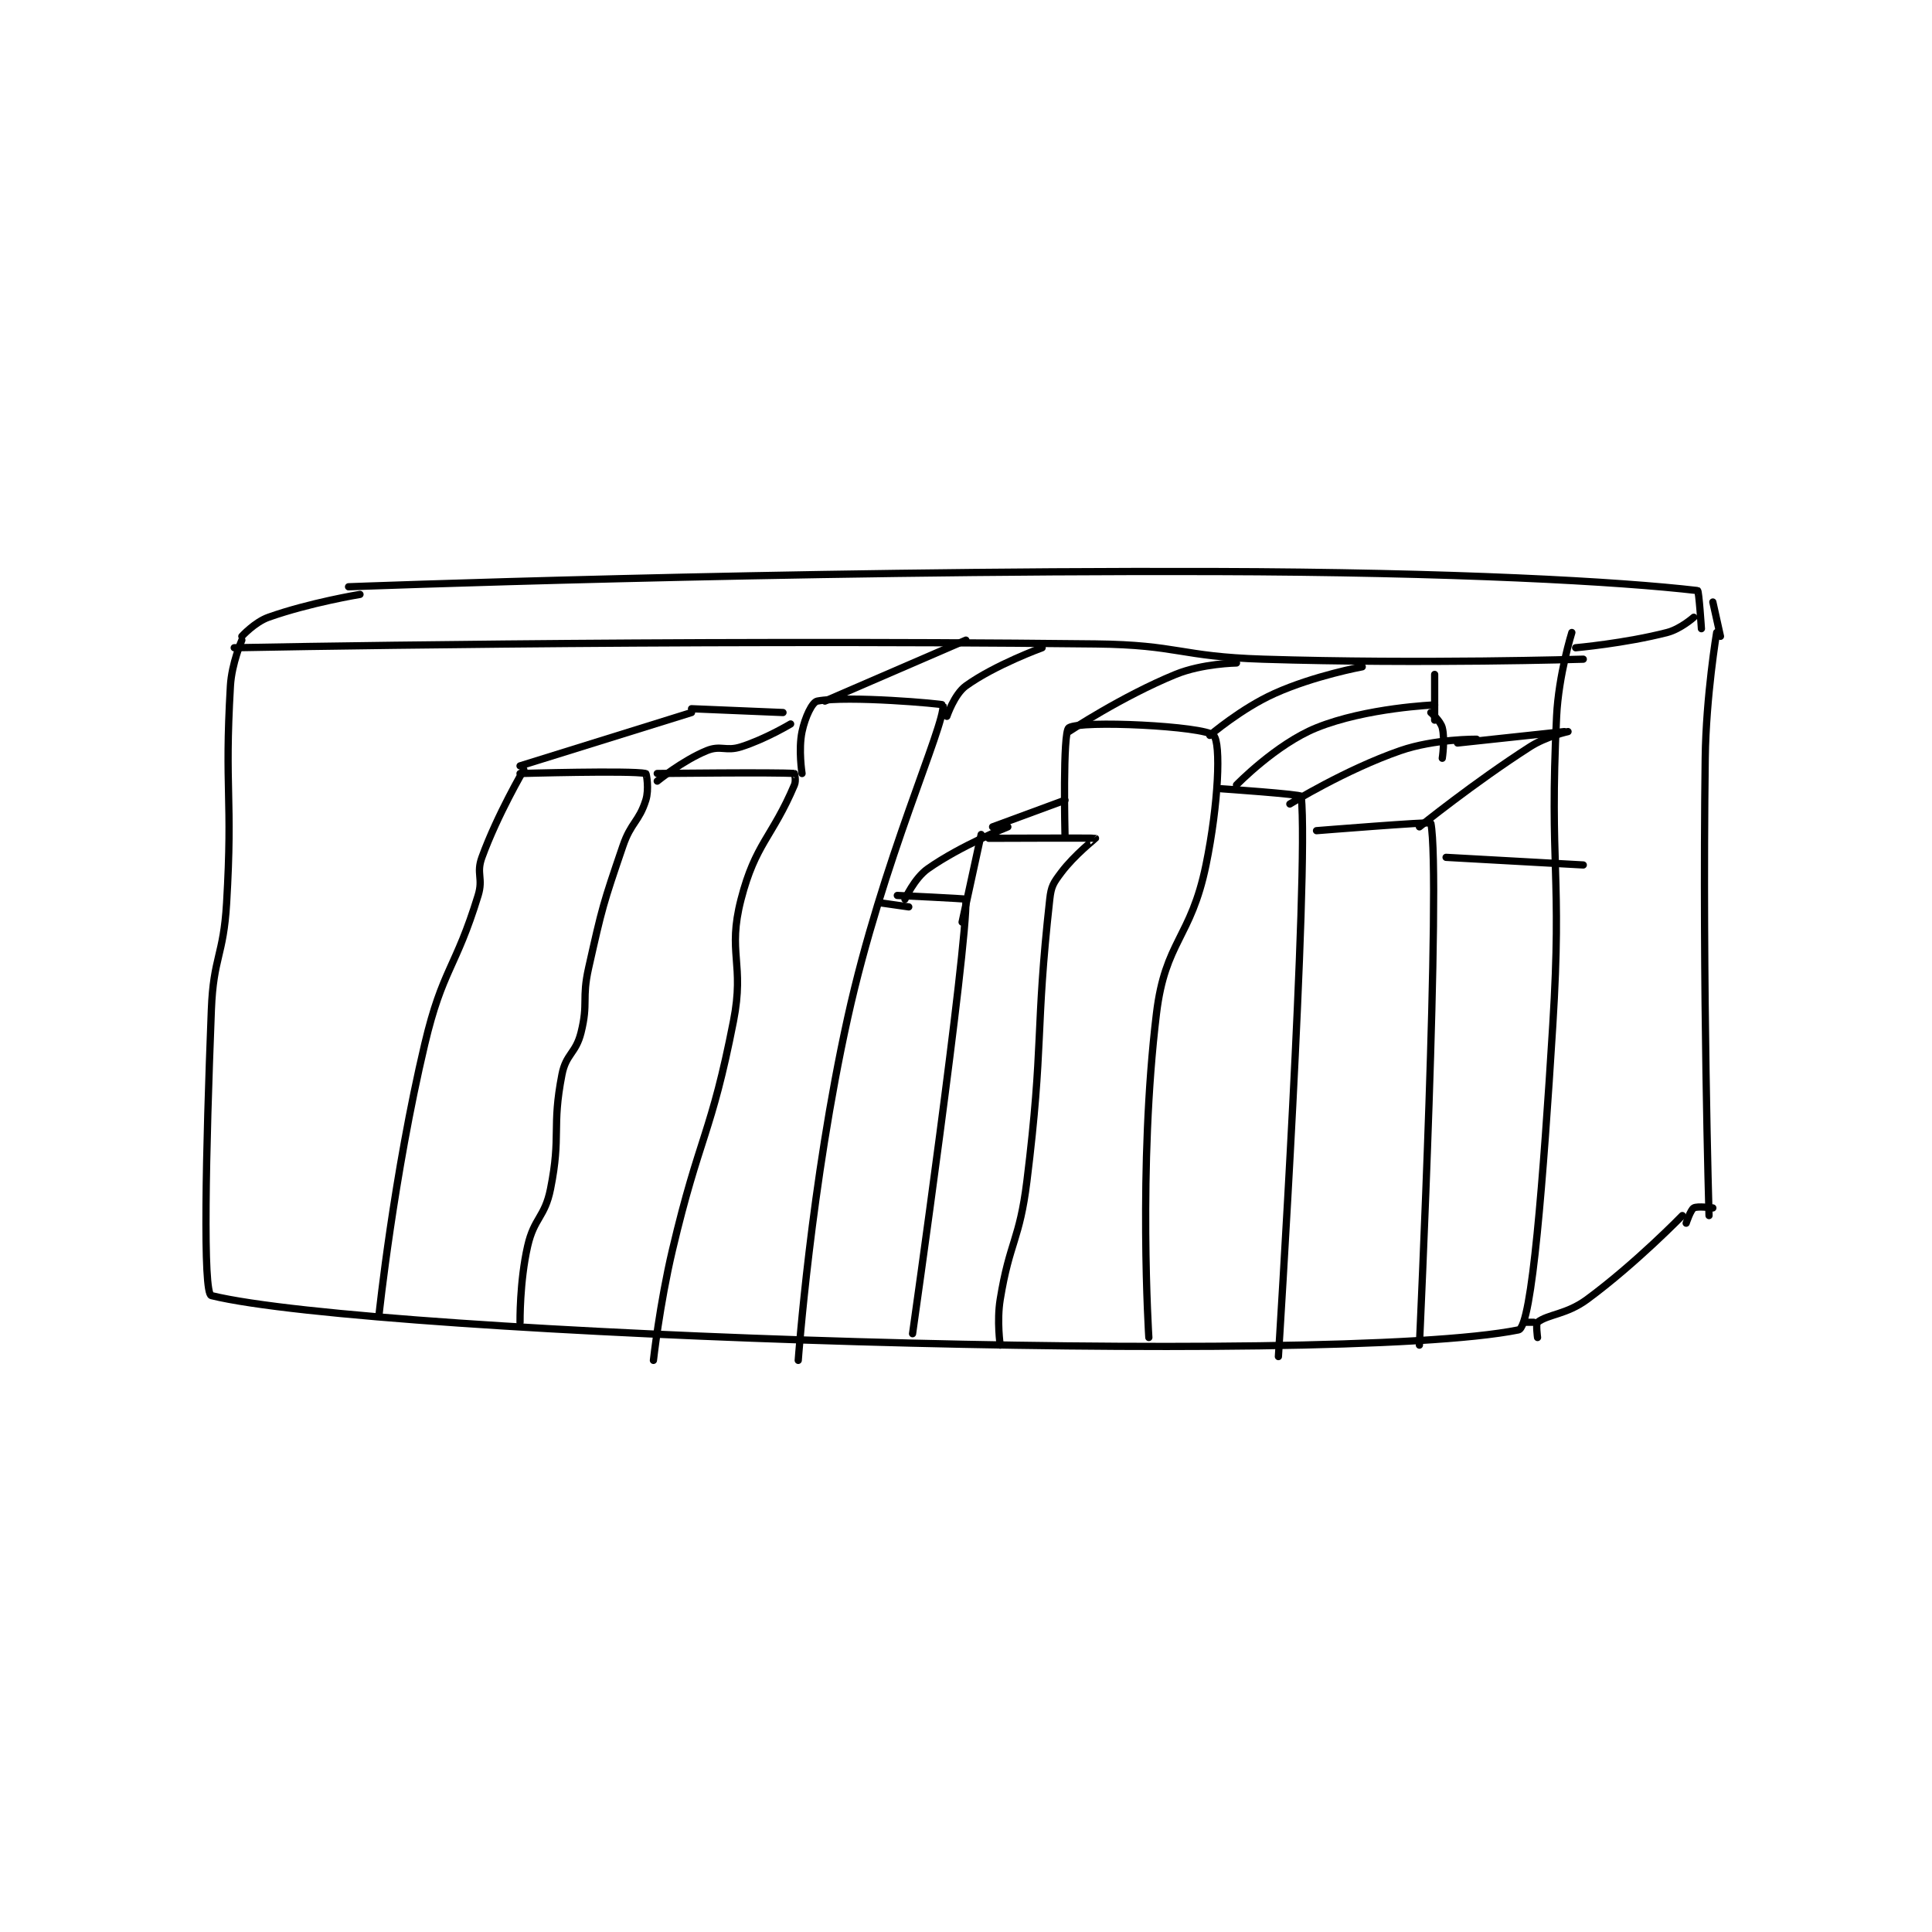 <?xml version="1.0" encoding="utf-8"?>
<!DOCTYPE svg PUBLIC "-//W3C//DTD SVG 1.1//EN" "http://www.w3.org/Graphics/SVG/1.1/DTD/svg11.dtd">
<svg viewBox="0 0 800 800" preserveAspectRatio="xMinYMin meet" xmlns="http://www.w3.org/2000/svg" version="1.1">
<g fill="none" stroke="black" stroke-linecap="round" stroke-linejoin="round" stroke-width="1.901">
<g transform="translate(87.52,236.658) scale(1.578) translate(-83,-99.133)">
<path id="0" d="M91 117.133 C91 117.133 88.343 123.222 88 129.133 C86.394 156.839 88.659 157.921 87 186.133 C86.179 200.094 83.54 200.218 83 214.133 C81.561 251.202 80.719 288.575 83 289.133 C125.873 299.633 377.695 307.877 426 298.133 C429.559 297.416 432.52 258.059 435 218.133 C437.495 177.958 434.065 176.998 436 137.133 C436.53 126.217 440 115.133 440 115.133 "/>
<path id="1" d="M89 119.133 C89 119.133 202.529 116.884 315 118.133 C336.92 118.377 337.049 121.447 359 122.133 C400.787 123.439 443 122.133 443 122.133 "/>
<path id="2" d="M91 116.133 C91 116.133 94.37 112.421 98 111.133 C108.81 107.297 122 105.133 122 105.133 "/>
<path id="3" d="M441 119.133 C441 119.133 453.982 117.977 465 115.133 C468.536 114.221 472 111.133 472 111.133 "/>
<path id="4" d="M119 103.133 C119 103.133 232.691 98.813 346 99.133 C409.404 99.312 452.606 101.743 473 104.133 C473.347 104.174 474 114.133 474 114.133 "/>
<path id="5" d="M431 300.133 C431 300.133 430.513 296.508 431 296.133 C433.786 293.99 438.587 294.122 444 290.133 C456.806 280.698 469 268.133 469 268.133 "/>
<path id="6" d="M428 296.133 L430 296.133 "/>
<path id="7" d="M478 115.133 C478 115.133 475.215 131.697 475 148.133 C474.22 207.823 476 268.133 476 268.133 "/>
<path id="8" d="M479 116.133 L477 107.133 "/>
<path id="9" d="M470 270.133 C470 270.133 471.154 266.617 472 266.133 C472.987 265.569 477 266.133 477 266.133 "/>
<path id="10" d="M165 151.133 C165 151.133 158.082 162.908 154 174.133 C152.433 178.442 154.4 179.561 153 184.133 C147.122 203.335 143.662 203.411 139 223.133 C130.864 257.553 127 294.133 127 294.133 "/>
<path id="11" d="M164 152.133 C164 152.133 193.053 151.296 197 152.133 C197.178 152.171 197.902 156.278 197 159.133 C195.21 164.801 193.107 164.954 191 171.133 C185.74 186.562 185.591 187.138 182 203.133 C180.158 211.337 181.962 212.285 180 220.133 C178.626 225.627 176.067 225.667 175 231.133 C172.276 245.095 174.828 246.993 172 261.133 C170.503 268.62 167.709 268.656 166 276.133 C163.864 285.477 164 296.133 164 296.133 "/>
<path id="12" d="M200 152.133 C200 152.133 231.531 151.761 236 152.133 C236.031 152.136 236.49 153.979 236 155.133 C230.131 168.967 225.79 170.448 222 185.133 C218.334 199.34 222.992 201.839 220 217.133 C214.168 246.943 211.099 247.049 204 277.133 C200.641 291.37 199 306.133 199 306.133 "/>
<path id="13" d="M238 152.133 C238 152.133 237.005 145.859 238 141.133 C238.8 137.335 240.659 133.387 242 133.133 C249.983 131.623 274.973 133.852 275 134.133 C275.517 139.494 259.112 174.891 250 216.133 C240.332 259.896 237 306.133 237 306.133 "/>
<path id="14" d="M263 184.133 C263 184.133 280.994 184.957 281 185.133 C281.429 197.479 267 299.133 267 299.133 "/>
<path id="15" d="M266 187.133 L259 186.133 "/>
<path id="16" d="M285 168.133 L280 191.133 "/>
<path id="17" d="M287 169.133 C287 169.133 314.755 169.017 315 169.133 C315.041 169.153 309.514 173.447 306 178.133 C303.936 180.885 303.382 181.697 303 185.133 C299.113 220.118 301.512 222.691 297 259.133 C295.076 274.67 292.486 274.861 290 290.133 C289.072 295.836 290 302.133 290 302.133 "/>
<path id="18" d="M307 168.133 C307 168.133 306.355 141.23 308 140.133 C311.067 138.089 343.531 139.664 346 142.133 C347.975 144.109 347.276 160.188 344 176.133 C340.032 195.443 333.313 196.012 331 215.133 C326.14 255.306 329 300.133 329 300.133 "/>
<path id="19" d="M348 156.133 C348 156.133 368.943 157.568 369 158.133 C371.026 178.264 363 305.133 363 305.133 "/>
<path id="20" d="M373 167.133 C373 167.133 402.92 164.734 403 165.133 C405.725 178.759 400 302.133 400 302.133 "/>
<path id="21" d="M407 174.133 L443 176.133 "/>
<path id="22" d="M164 150.133 L209 136.133 "/>
<path id="23" d="M200 154.133 C200 154.133 206.681 148.718 213 146.133 C216.654 144.639 217.984 146.411 222 145.133 C228.426 143.089 235 139.133 235 139.133 "/>
<path id="24" d="M209 135.133 L233 136.133 "/>
<path id="25" d="M244 133.133 L281 117.133 "/>
<path id="26" d="M276 137.133 C276 137.133 277.958 131.324 281 129.133 C288.691 123.596 301 119.133 301 119.133 "/>
<path id="27" d="M265 185.133 C265 185.133 267.48 179.61 271 177.133 C279.699 171.012 292 166.133 292 166.133 "/>
<path id="28" d="M288 166.133 L307 159.133 "/>
<path id="29" d="M308 141.133 C308 141.133 322.052 131.839 336 126.133 C343.039 123.254 352 123.133 352 123.133 "/>
<path id="30" d="M345 142.133 C345 142.133 353.222 135.083 362 131.133 C372.457 126.428 385 124.133 385 124.133 "/>
<path id="31" d="M352 155.133 C352 155.133 362.399 144.415 373 140.133 C386.095 134.845 404 134.133 404 134.133 "/>
<path id="32" d="M366 160.133 C366 160.133 380.561 151.143 395 146.133 C403.973 143.02 415 143.133 415 143.133 "/>
<path id="33" d="M400 166.133 C400 166.133 414.403 154.49 429 145.133 C433.319 142.365 439 141.133 439 141.133 "/>
<path id="34" d="M410 144.133 L438 141.133 "/>
<path id="35" d="M403 136.133 C403 136.133 405.547 138.323 406 140.133 C406.762 143.183 406 148.133 406 148.133 "/>
<path id="36" d="M404 126.133 L404 138.133 "/>
</g>
</g>
</svg>

